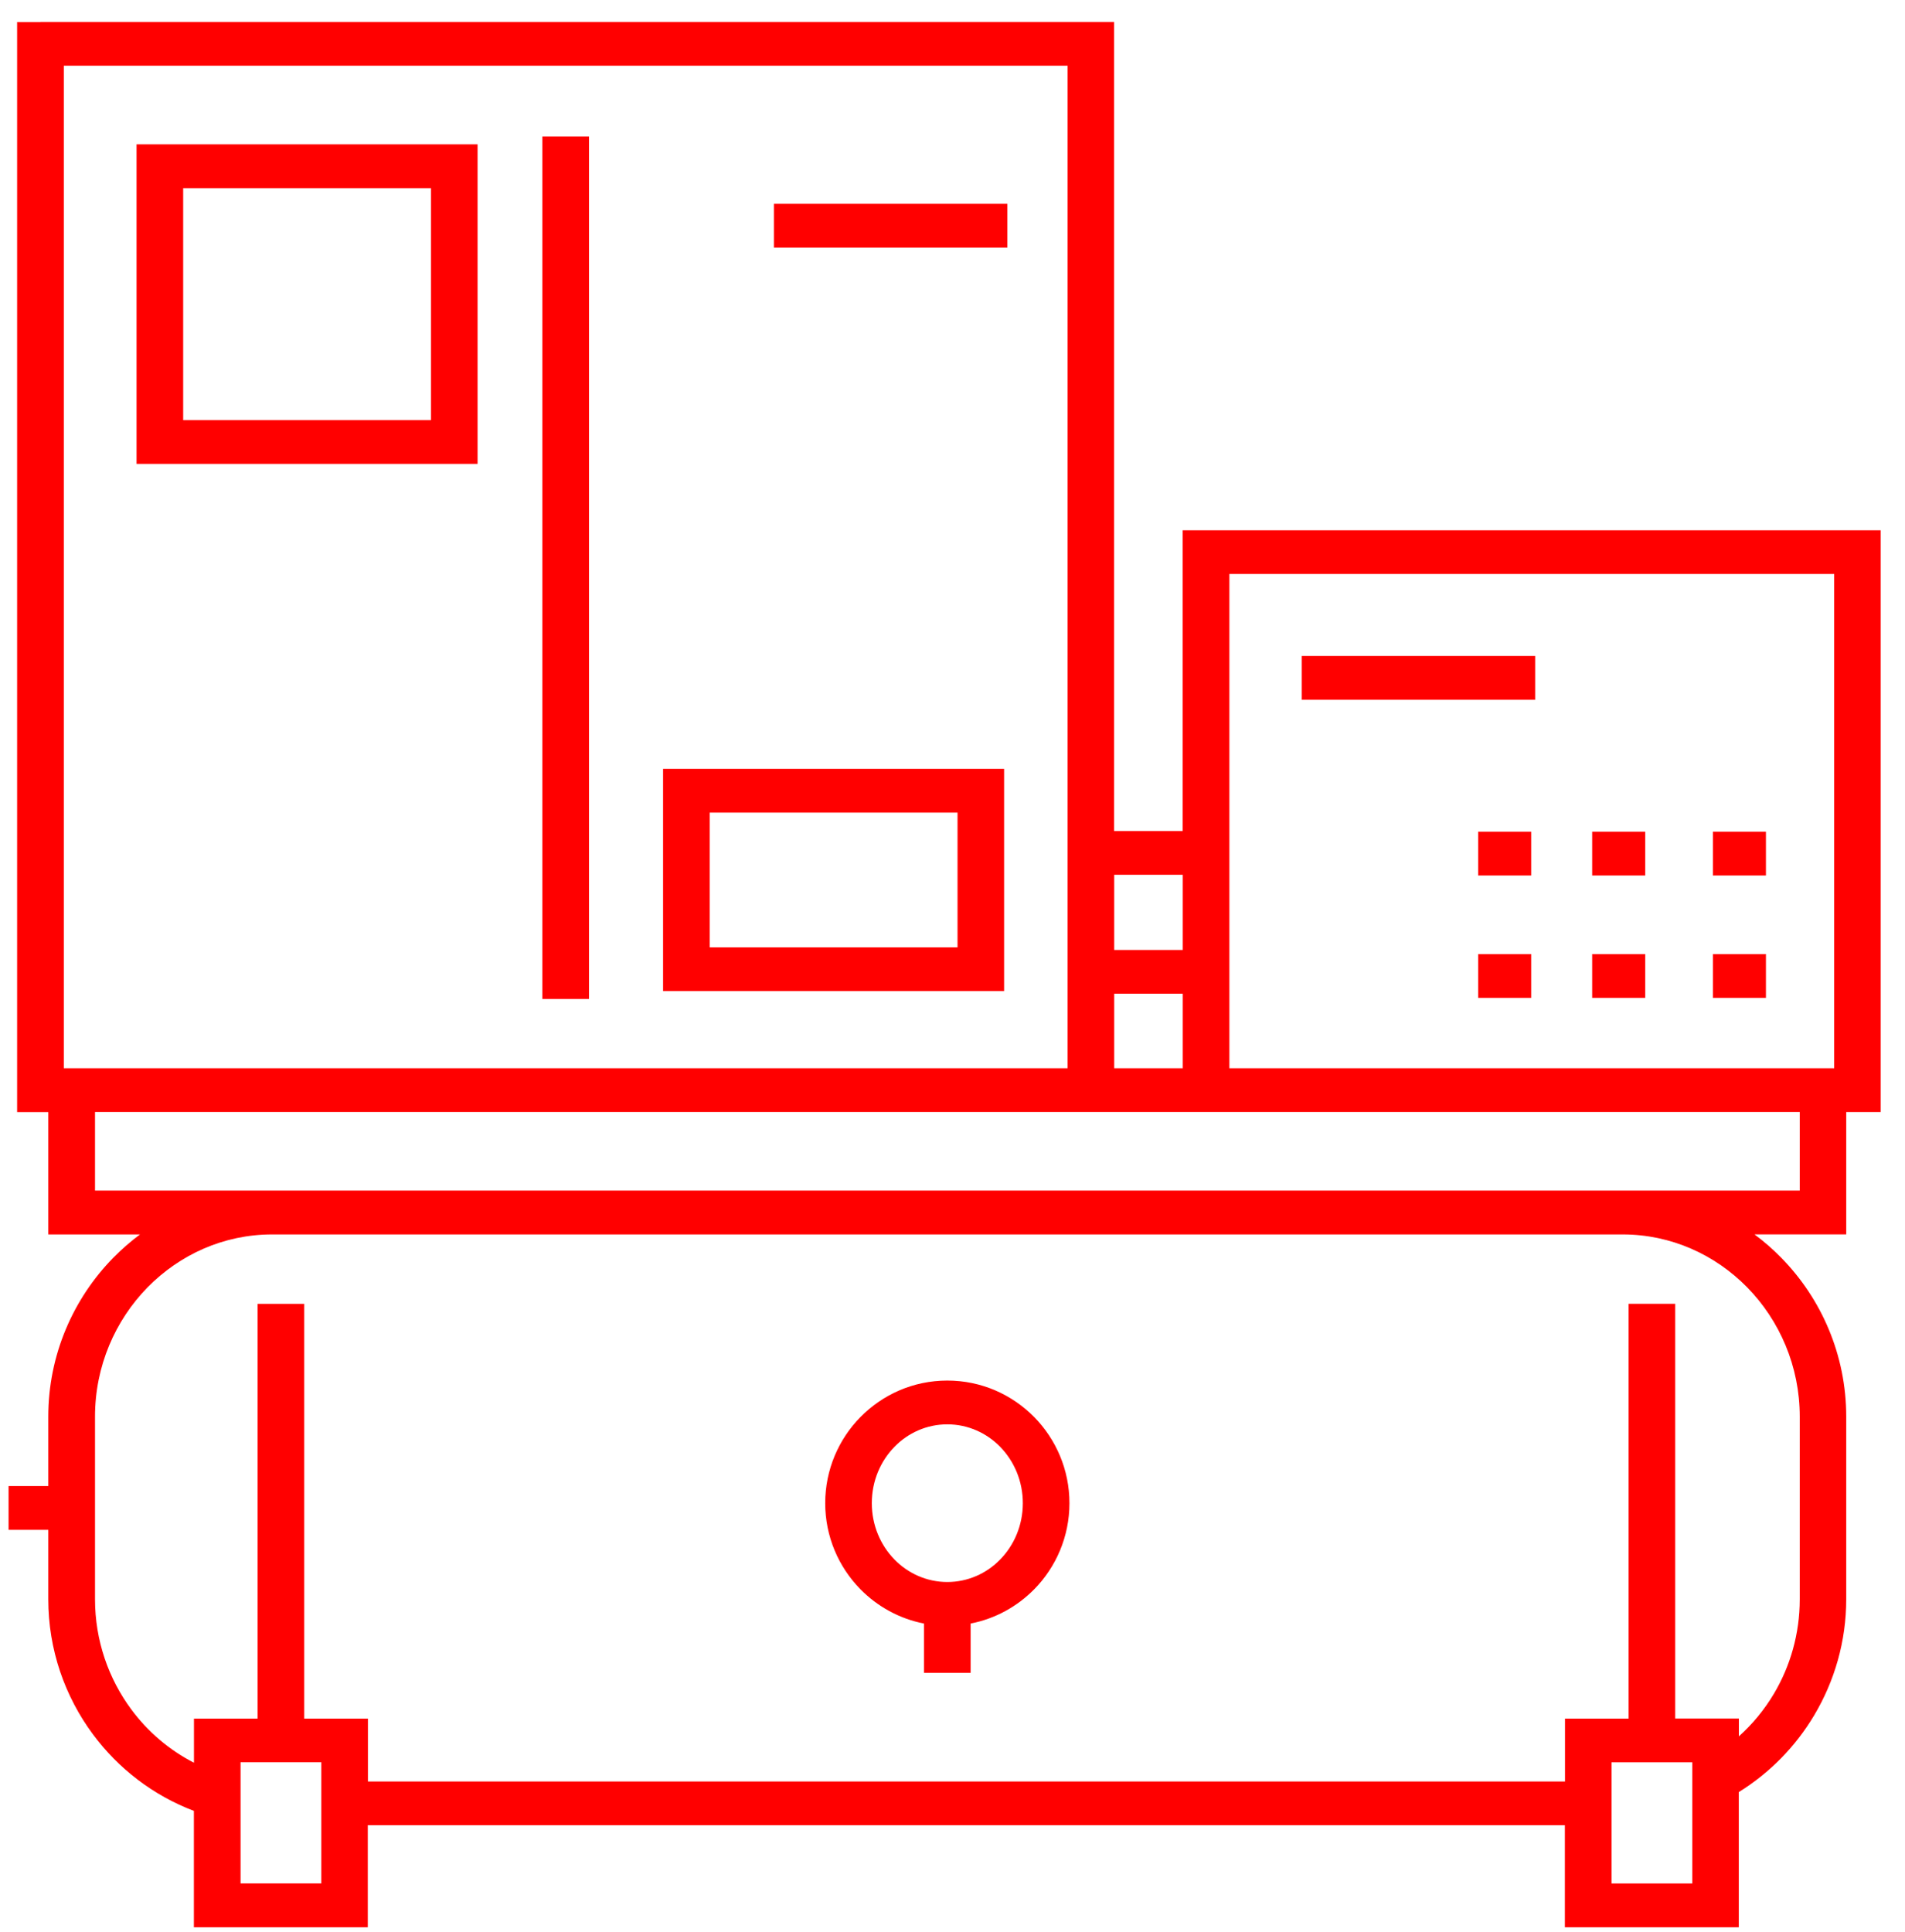 <svg width="72" height="73" viewBox="0 0 72 73" fill="none" xmlns="http://www.w3.org/2000/svg">
<path d="M1.529 0.83H42.108V31.404H44.7V20.039H45.581H71.082V42.024H69.779V46.647H66.312C66.671 46.913 67.008 47.207 67.321 47.527C68.838 49.072 69.779 51.199 69.779 53.534V60.431C69.779 62.025 69.337 63.523 68.575 64.807C67.868 65.997 66.885 66.998 65.718 67.721V72.83H64.837H59.145V68.972H13.901V72.83H13.02H7.328V68.431C5.797 67.851 4.475 66.836 3.512 65.537C2.454 64.111 1.825 62.342 1.825 60.431V57.811H0.324V56.156H1.825V53.535C1.825 51.2 2.766 49.074 4.282 47.528C4.595 47.21 4.932 46.916 5.291 46.648H1.825V42.026H0.647V0.833H1.528L1.529 0.83ZM25.942 29.054H37.95V37.452H25.061V29.054H25.942ZM36.19 30.709H26.823V35.798H36.19V30.709ZM6.042 5.454H18.05V17.529H5.161V5.454H6.042ZM16.29 7.109H6.923V15.876H16.29V7.109ZM20.499 37.749V5.158H22.261V37.749H20.499ZM29.25 7.702H38.072V9.357H29.25V7.702ZM64.739 36.053H66.744V37.708H64.739V36.053ZM60.177 36.053H62.182V37.708H60.177V36.053ZM55.867 36.053H57.872V37.708H55.867V36.053ZM64.739 31.429H66.744V33.084H64.739V31.429ZM60.177 31.429H62.182V33.084H60.177V31.429ZM55.867 31.429H57.872V33.084H55.867V31.429ZM49.2 24.789H58.022V26.444H49.2V24.789ZM36.685 61.352V63.214H34.923V61.352C33.99 61.17 33.159 60.708 32.517 60.053C31.696 59.216 31.189 58.068 31.189 56.803C31.189 55.539 31.696 54.388 32.517 53.553C33.355 52.699 34.517 52.17 35.804 52.17C37.091 52.17 38.253 52.699 39.092 53.553C39.912 54.39 40.42 55.539 40.42 56.803C40.42 58.068 39.912 59.218 39.092 60.053C38.45 60.708 37.618 61.17 36.685 61.352ZM37.798 54.67C37.286 54.148 36.581 53.824 35.804 53.824C35.028 53.824 34.322 54.146 33.81 54.67C33.279 55.211 32.95 55.965 32.95 56.803C32.95 57.639 33.279 58.393 33.81 58.935C34.322 59.458 35.029 59.782 35.804 59.782C36.579 59.782 37.286 59.46 37.798 58.935C38.329 58.395 38.658 57.641 38.658 56.803C38.658 55.967 38.329 55.213 37.798 54.67ZM61.553 64.941V49.269H63.315V64.941H65.721V65.615C66.238 65.151 66.686 64.608 67.045 64.005C67.664 62.963 68.022 61.741 68.022 60.431V53.534C68.022 51.627 67.26 49.897 66.033 48.645C64.823 47.413 63.16 46.648 61.333 46.648H10.28C8.453 46.648 6.79 47.413 5.58 48.645C4.353 49.897 3.591 51.627 3.591 53.534V60.431C3.591 61.992 4.102 63.435 4.96 64.594C5.588 65.441 6.399 66.135 7.331 66.611V64.944H9.737V49.272H11.499V64.944H13.906V67.32H59.15V64.944H61.556L61.553 64.941ZM63.96 68.683V66.596H60.908V68.972V71.175H63.96V68.685V68.683ZM12.144 68.97V66.594H9.092V68.969V71.173H12.144V68.97ZM68.02 42.023H45.584H44.703H42.112H41.231H3.591V44.992H10.28H61.333H68.022V42.023H68.02ZM42.112 33.057V35.899H44.703V33.057H42.112ZM42.112 37.552V40.368H44.703V37.552H42.112ZM69.323 21.691H46.465V40.368H69.323V21.691ZM40.35 2.483H2.412V40.368H40.35V2.483Z" fill="#FF0000"/>
</svg>
